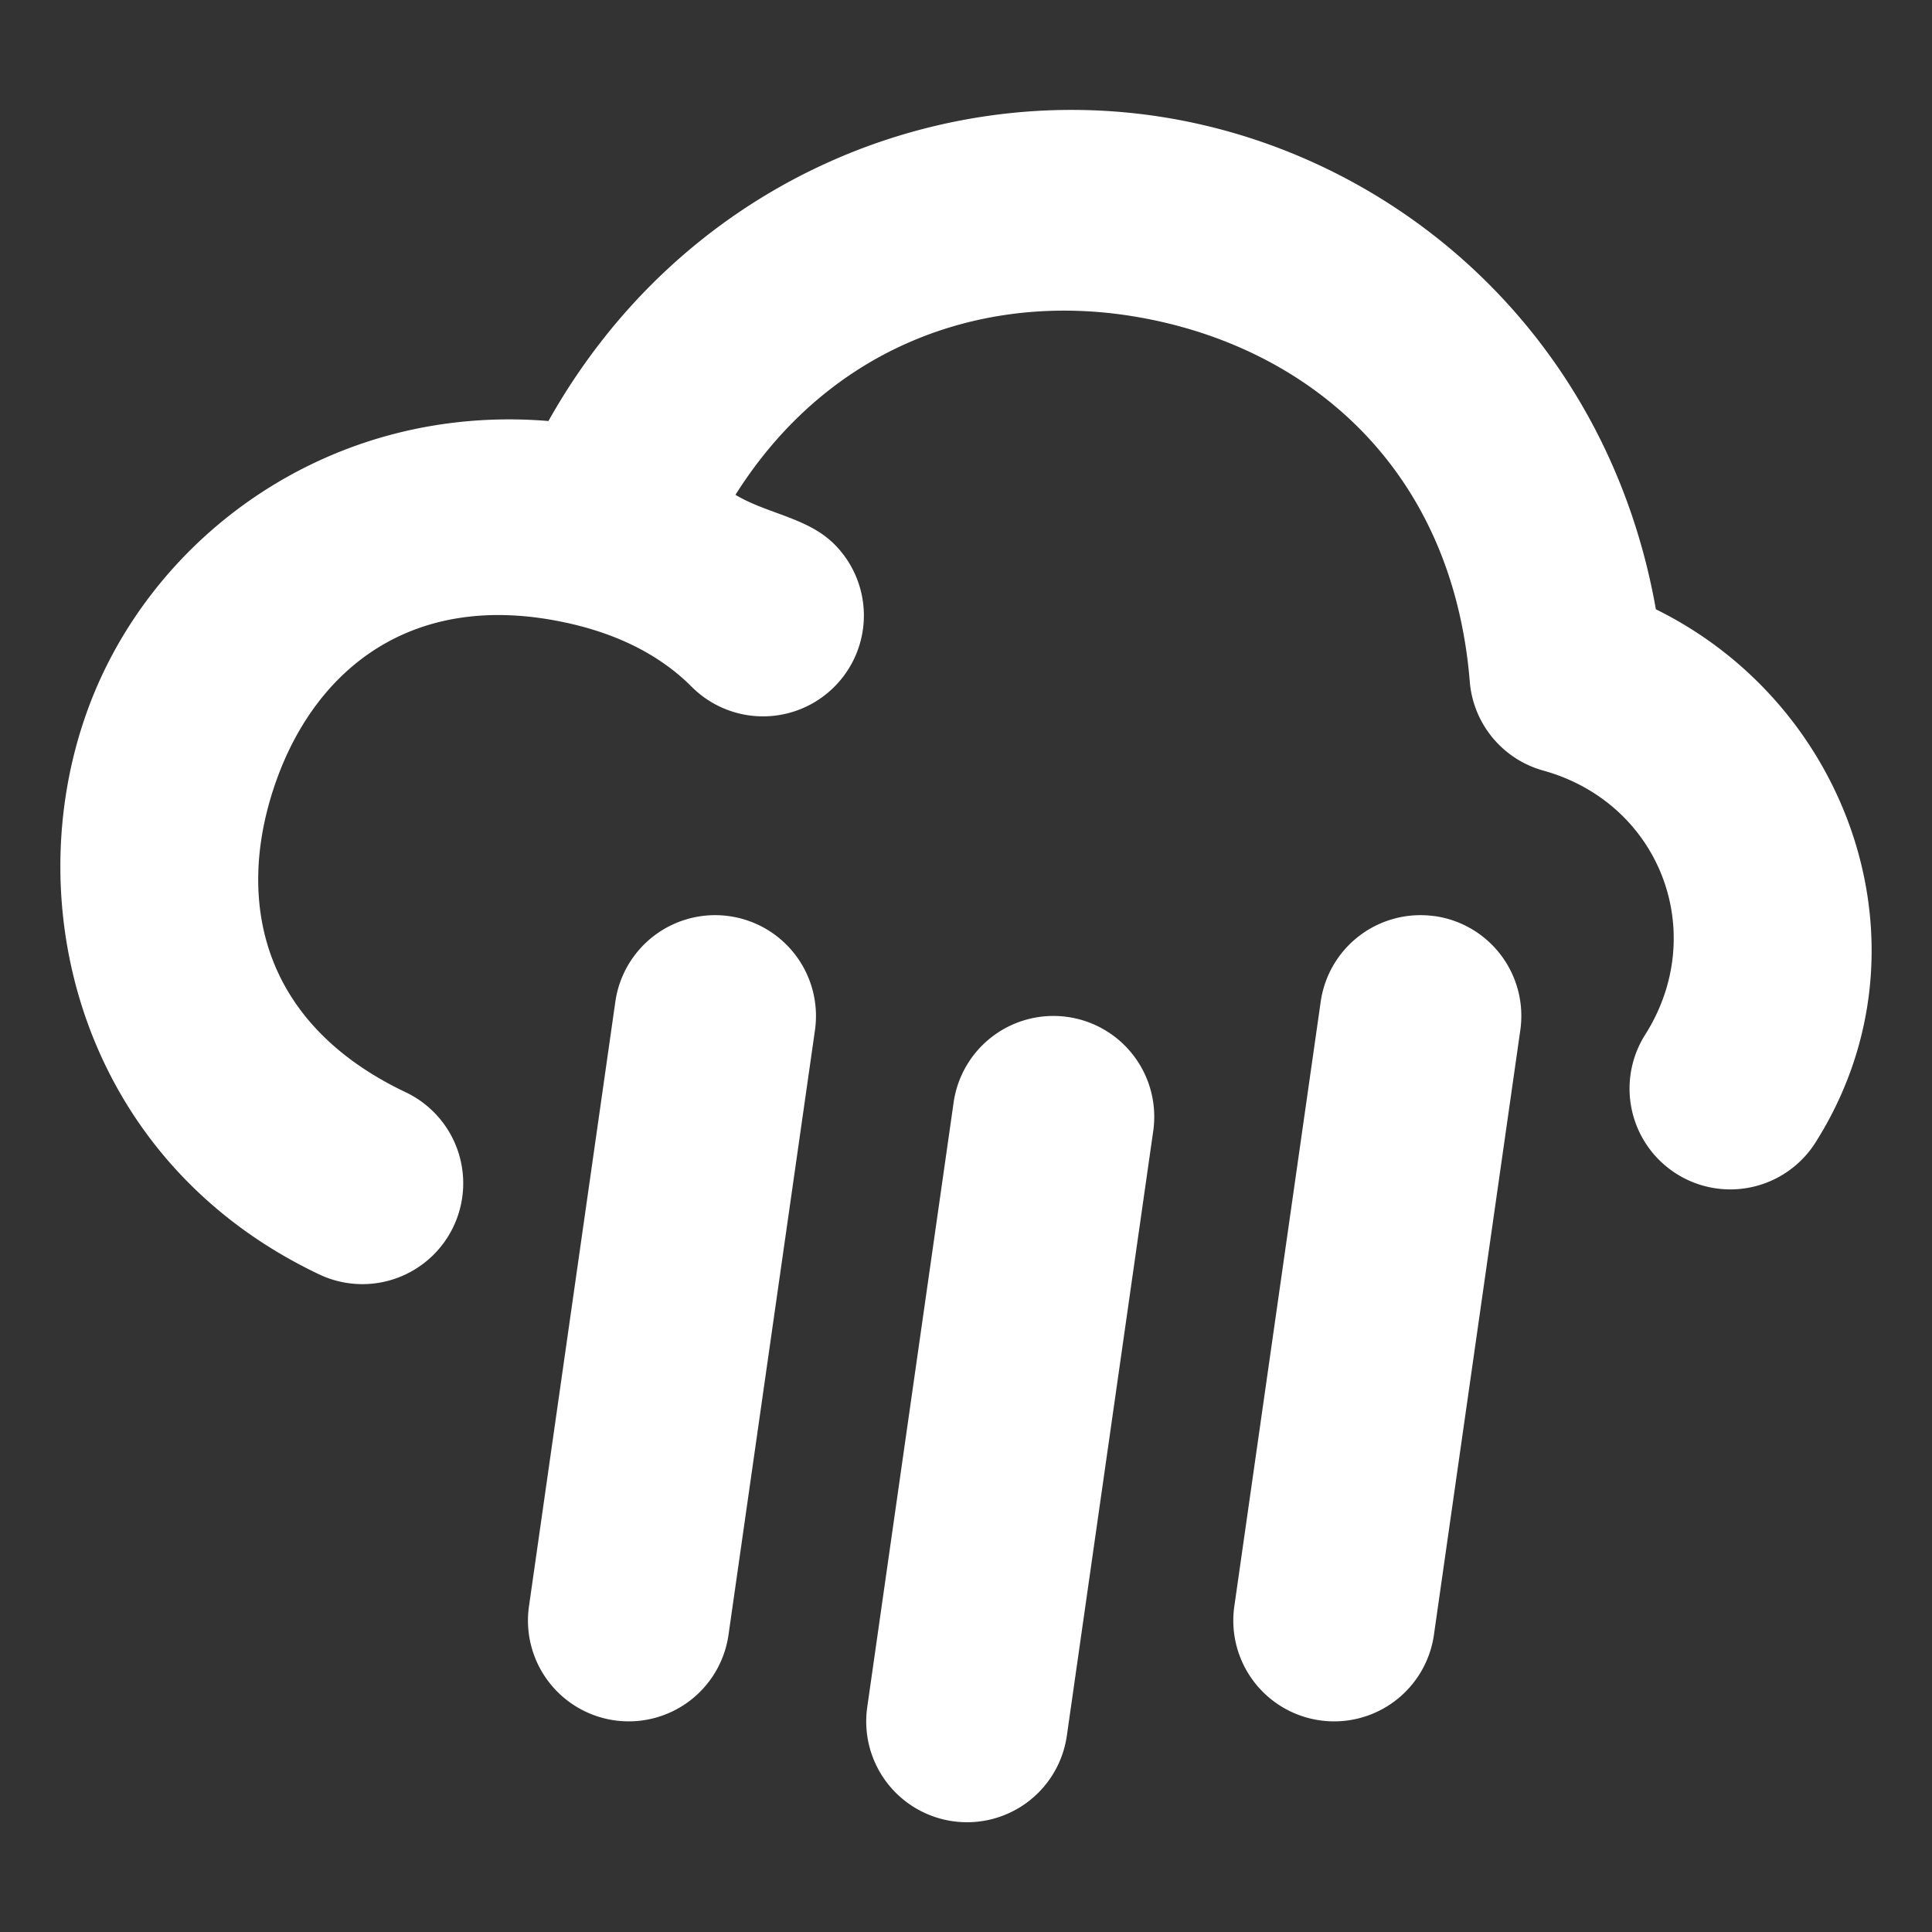 <?xml version="1.0" encoding="UTF-8" standalone="no"?>
<!-- Uploaded to: SVG Repo, www.svgrepo.com, Generator: SVG Repo Mixer Tools -->

<svg
   width="800px"
   height="800px"
   viewBox="0 0 24 24"
   fill="none"
   version="1.1"
   id="svg4"
   sodipodi:docname="icon_whitesvg.svg"
   inkscape:version="1.2.2 (732a01da63, 2022-12-09)"
   xmlns:inkscape="http://www.inkscape.org/namespaces/inkscape"
   xmlns:sodipodi="http://sodipodi.sourceforge.net/DTD/sodipodi-0.dtd"
   xmlns="http://www.w3.org/2000/svg"
   xmlns:svg="http://www.w3.org/2000/svg">
  <rect x="0" y="0" width="24" height="24" fill="#333333" stroke="none"/>
  <defs
     id="defs8" />
  <sodipodi:namedview
     id="namedview6"
     pagecolor="#ffffff"
     bordercolor="#000000"
     borderopacity="0.25"
     inkscape:showpageshadow="2"
     inkscape:pageopacity="0.0"
     inkscape:pagecheckerboard="0"
     inkscape:deskcolor="#d1d1d1"
     showgrid="false"
     inkscape:zoom="1.18"
     inkscape:cx="433.89831"
     inkscape:cy="449.15254"
     inkscape:window-width="2160"
     inkscape:window-height="1334"
     inkscape:window-x="-11"
     inkscape:window-y="-11"
     inkscape:window-maximized="1"
     inkscape:current-layer="svg4" />
  <path
     style="color:#000000;fill:#ffffff;stroke:none;stroke-width:1.252;stroke-linecap:round;stroke-linejoin:round;-inkscape-stroke:none;fill-opacity:1"
     d="M 14.414,1.45 C 11.56,1.008 8.457,2.302 6.813,5.23 4.106,5.007 1.871,6.655 1.085,8.829 0.204,11.263 1.025,14.434 3.965,15.831 A 1.252,1.252 0 0 0 5.632,15.239 1.252,1.252 0 0 0 5.041,13.569 C 3.19,12.69 2.924,11.105 3.439,9.679 3.938,8.301 5.128,7.337 6.997,7.728 7.592,7.851 8.159,8.097 8.591,8.53 a 1.252,1.252 0 0 0 1.773,0.002 1.252,1.252 0 0 0 0.002,-1.77 C 10.034,6.429 9.535,6.385 9.136,6.147 c 1.153,-1.828 3.038,-2.512 4.895,-2.225 2.134,0.331 4.005,1.823 4.227,4.545 a 1.252,1.252 0 0 0 0.912,1.105 c 1.45,0.402 2.071,2.012 1.266,3.283 a 1.252,1.252 0 0 0 0.389,1.726 1.252,1.252 0 0 0 1.728,-0.389 C 24.061,11.81 22.996,8.763 20.57,7.569 19.967,4.153 17.333,1.902 14.414,1.45 Z M 9.06,11.381 A 1.252,1.252 0 0 0 7.644,12.444 L 6.571,19.955 A 1.252,1.252 0 0 0 7.635,21.371 1.252,1.252 0 0 0 9.05,20.307 L 10.124,12.796 A 1.252,1.252 0 0 0 9.06,11.381 Z m 8.762,0 a 1.252,1.252 0 0 0 -1.416,1.064 L 15.333,19.955 A 1.252,1.252 0 0 0 16.397,21.371 1.252,1.252 0 0 0 17.813,20.307 L 18.886,12.796 a 1.252,1.252 0 0 0 -1.064,-1.416 z m -4.56,1.252 a 1.252,1.252 0 0 0 -1.416,1.064 l -1.073,7.511 a 1.252,1.252 0 0 0 1.064,1.416 1.252,1.252 0 0 0 1.416,-1.064 l 1.073,-7.511 a 1.252,1.252 0 0 0 -1.064,-1.416 z"
     id="path2" />
</svg>
